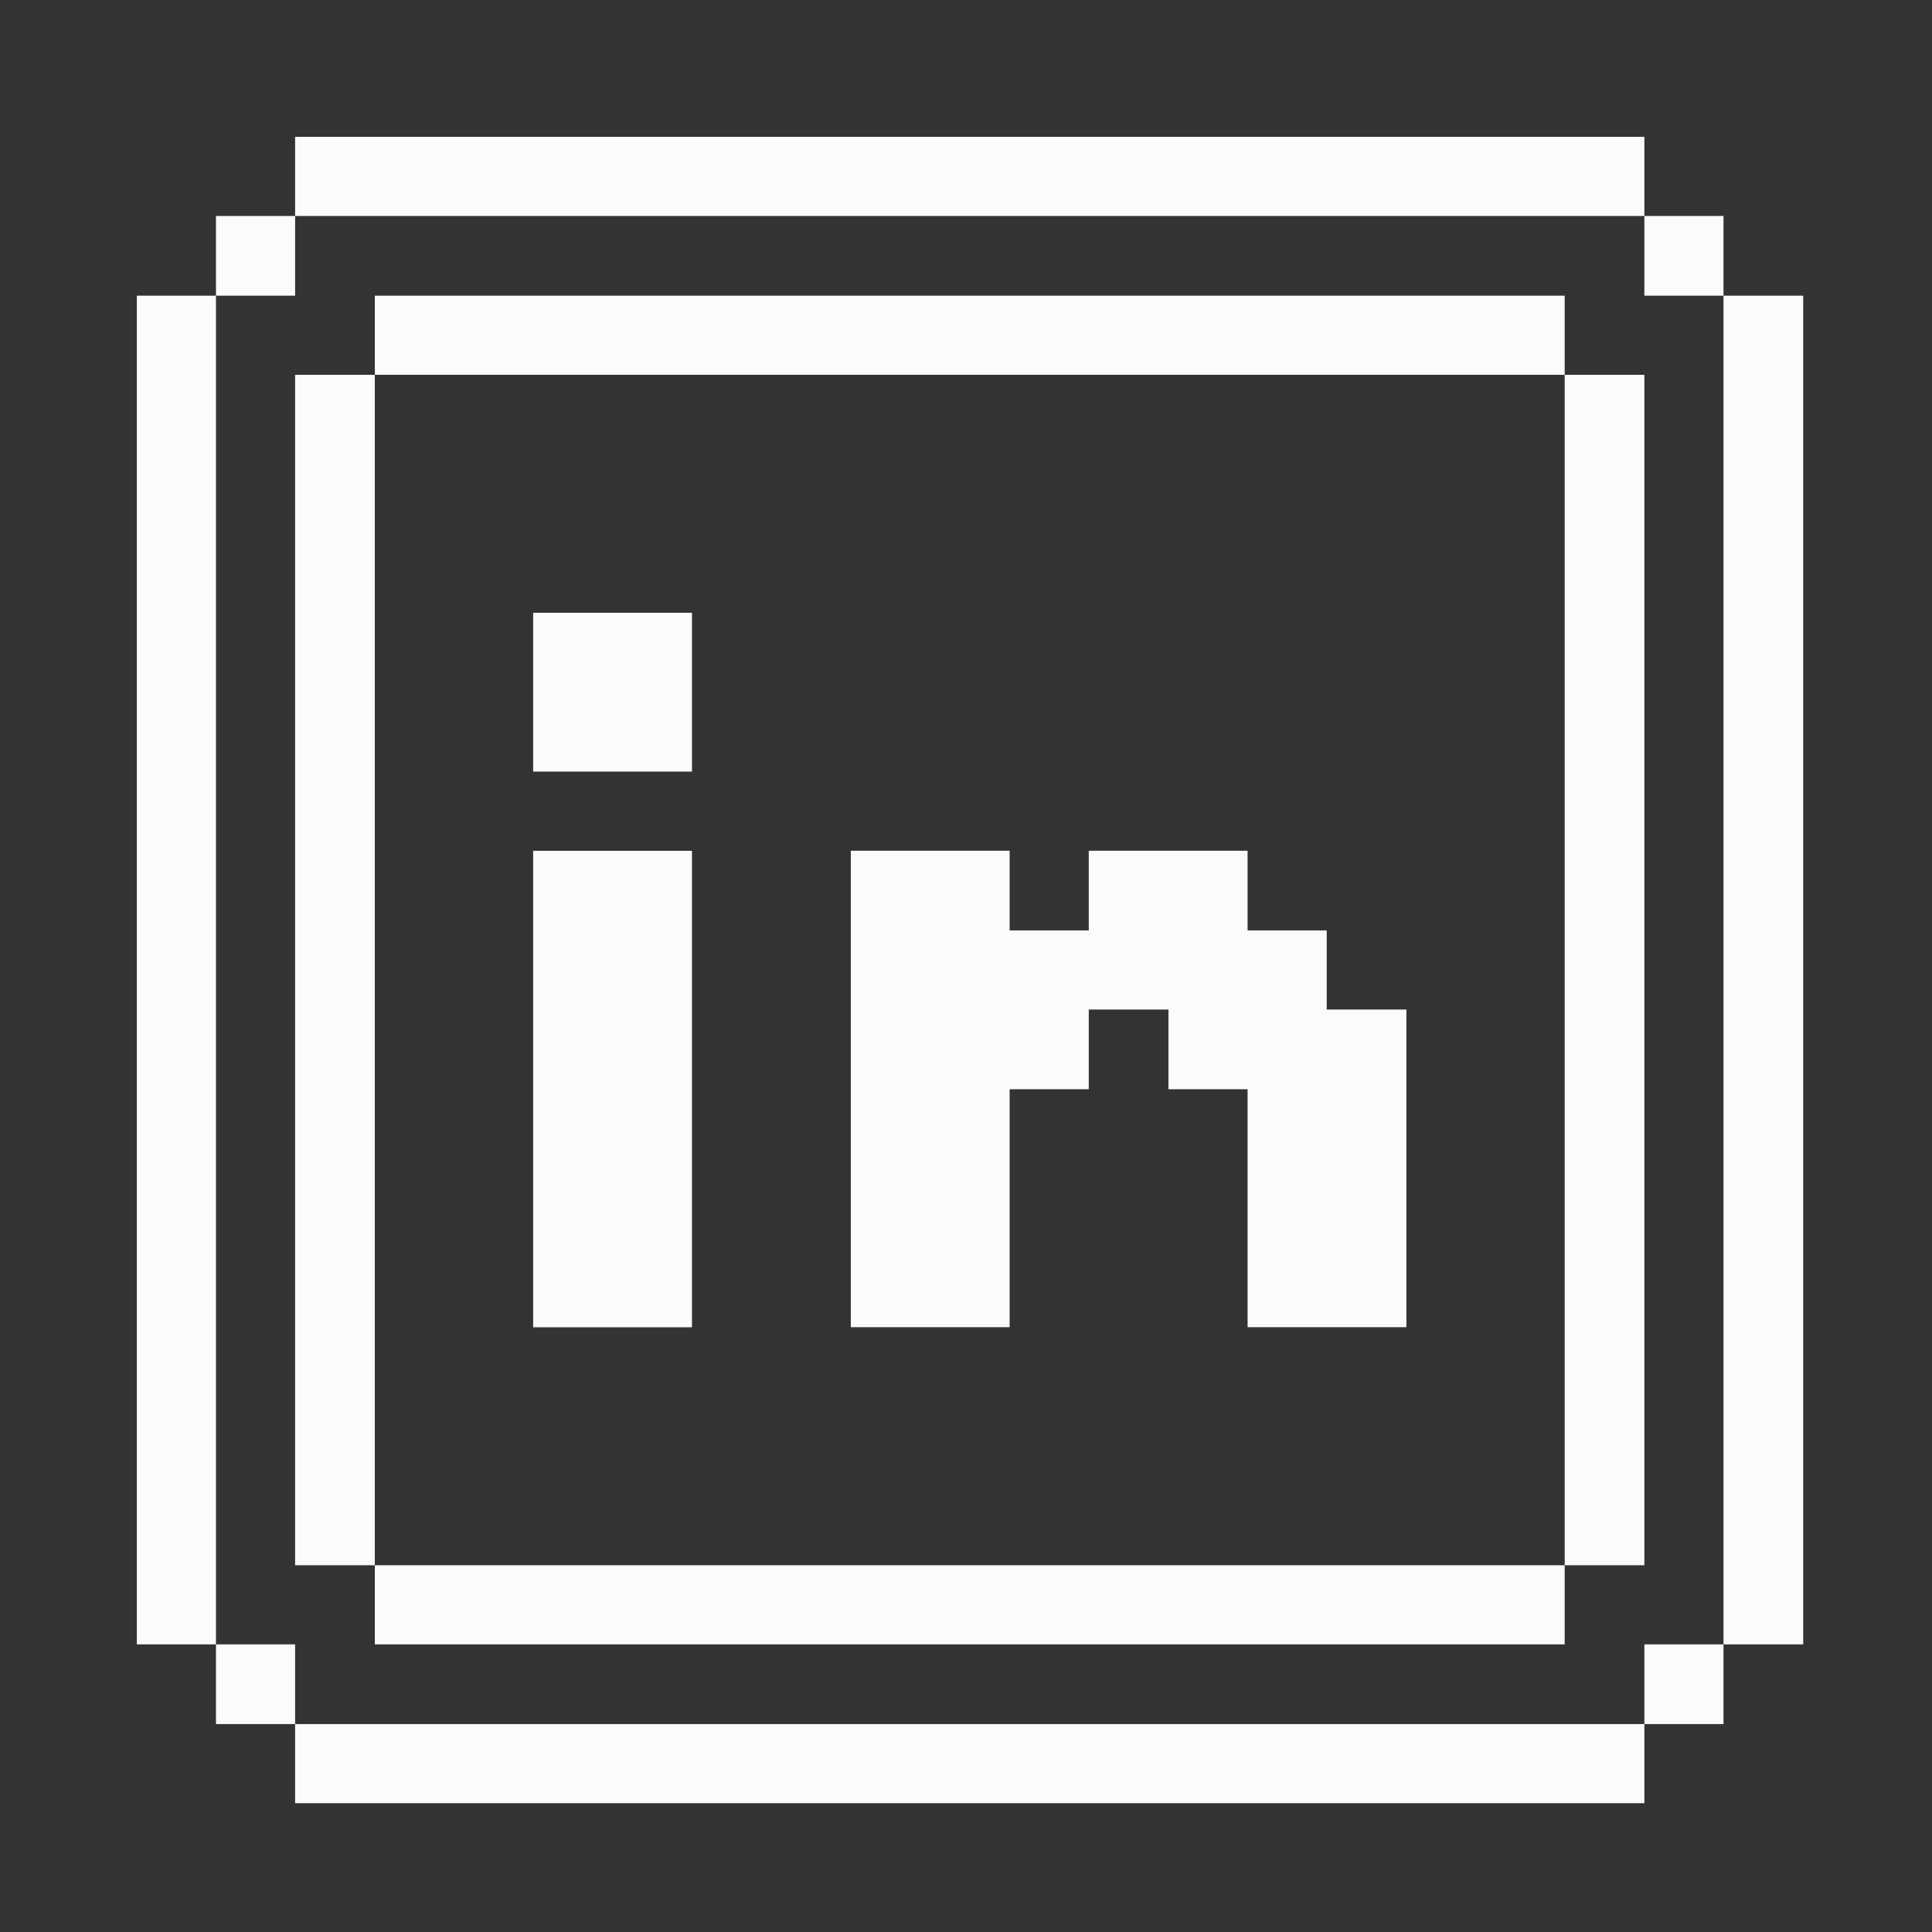 <svg xmlns="http://www.w3.org/2000/svg" viewBox="-1.7 -1.7 24 24" id="Logo-Linkedin--Streamline-Pixel.svg" height="24" width="24" ><rect x="-1.7" y="-1.7" width="24" height="24" fill="#333333" stroke="none"/><desc>Logo Linkedin Streamline Icon: https://streamlinehq.com</desc><title>logo-linkedin</title><g><path d="M19.71 1.973H20.7v16.754h-0.99Z" fill="#fbfbfb" stroke-width="1"></path><path d="M18.727 18.727h0.983v0.99h-0.983Z" fill="#fbfbfb" stroke-width="1"></path><path d="M18.727 0.983h0.983v0.99h-0.983Z" fill="#fbfbfb" stroke-width="1"></path><path d="M17.737 2.956h0.99v14.788h-0.99Z" fill="#fbfbfb" stroke-width="1"></path><path d="M1.966 19.717h16.761V20.7H1.966Z" fill="#fbfbfb" stroke-width="1"></path><path d="M2.956 17.744h14.781v0.983H2.956Z" fill="#fbfbfb" stroke-width="1"></path><path d="m14.781 9.858 -0.983 0 0 -0.99 -1.973 0 0 0.99 -0.983 0 0 -0.99 -1.973 0 0 5.919 1.973 0 0 -2.956 0.983 0 0 -0.99 0.99 0 0 0.99 0.983 0 0 2.956 1.973 0 0 -3.946 -0.99 0 0 -0.983z" fill="#fbfbfb" stroke-width="1"></path><path d="M4.923 8.869h1.973v5.919H4.923Z" fill="#fbfbfb" stroke-width="1"></path><path d="M4.923 5.912h1.973v1.973H4.923Z" fill="#fbfbfb" stroke-width="1"></path><path d="M2.956 1.973h14.781v0.983H2.956Z" fill="#fbfbfb" stroke-width="1"></path><path d="M1.966 0h16.761v0.983H1.966Z" fill="#fbfbfb" stroke-width="1"></path><path d="M1.966 2.956h0.99v14.788H1.966Z" fill="#fbfbfb" stroke-width="1"></path><path d="M0.983 18.727h0.983v0.99H0.983Z" fill="#fbfbfb" stroke-width="1"></path><path d="M0.983 0.983h0.983v0.99H0.983Z" fill="#fbfbfb" stroke-width="1"></path><path d="M0 1.973h0.983v16.754H0Z" fill="#fbfbfb" stroke-width="1"></path></g></svg>